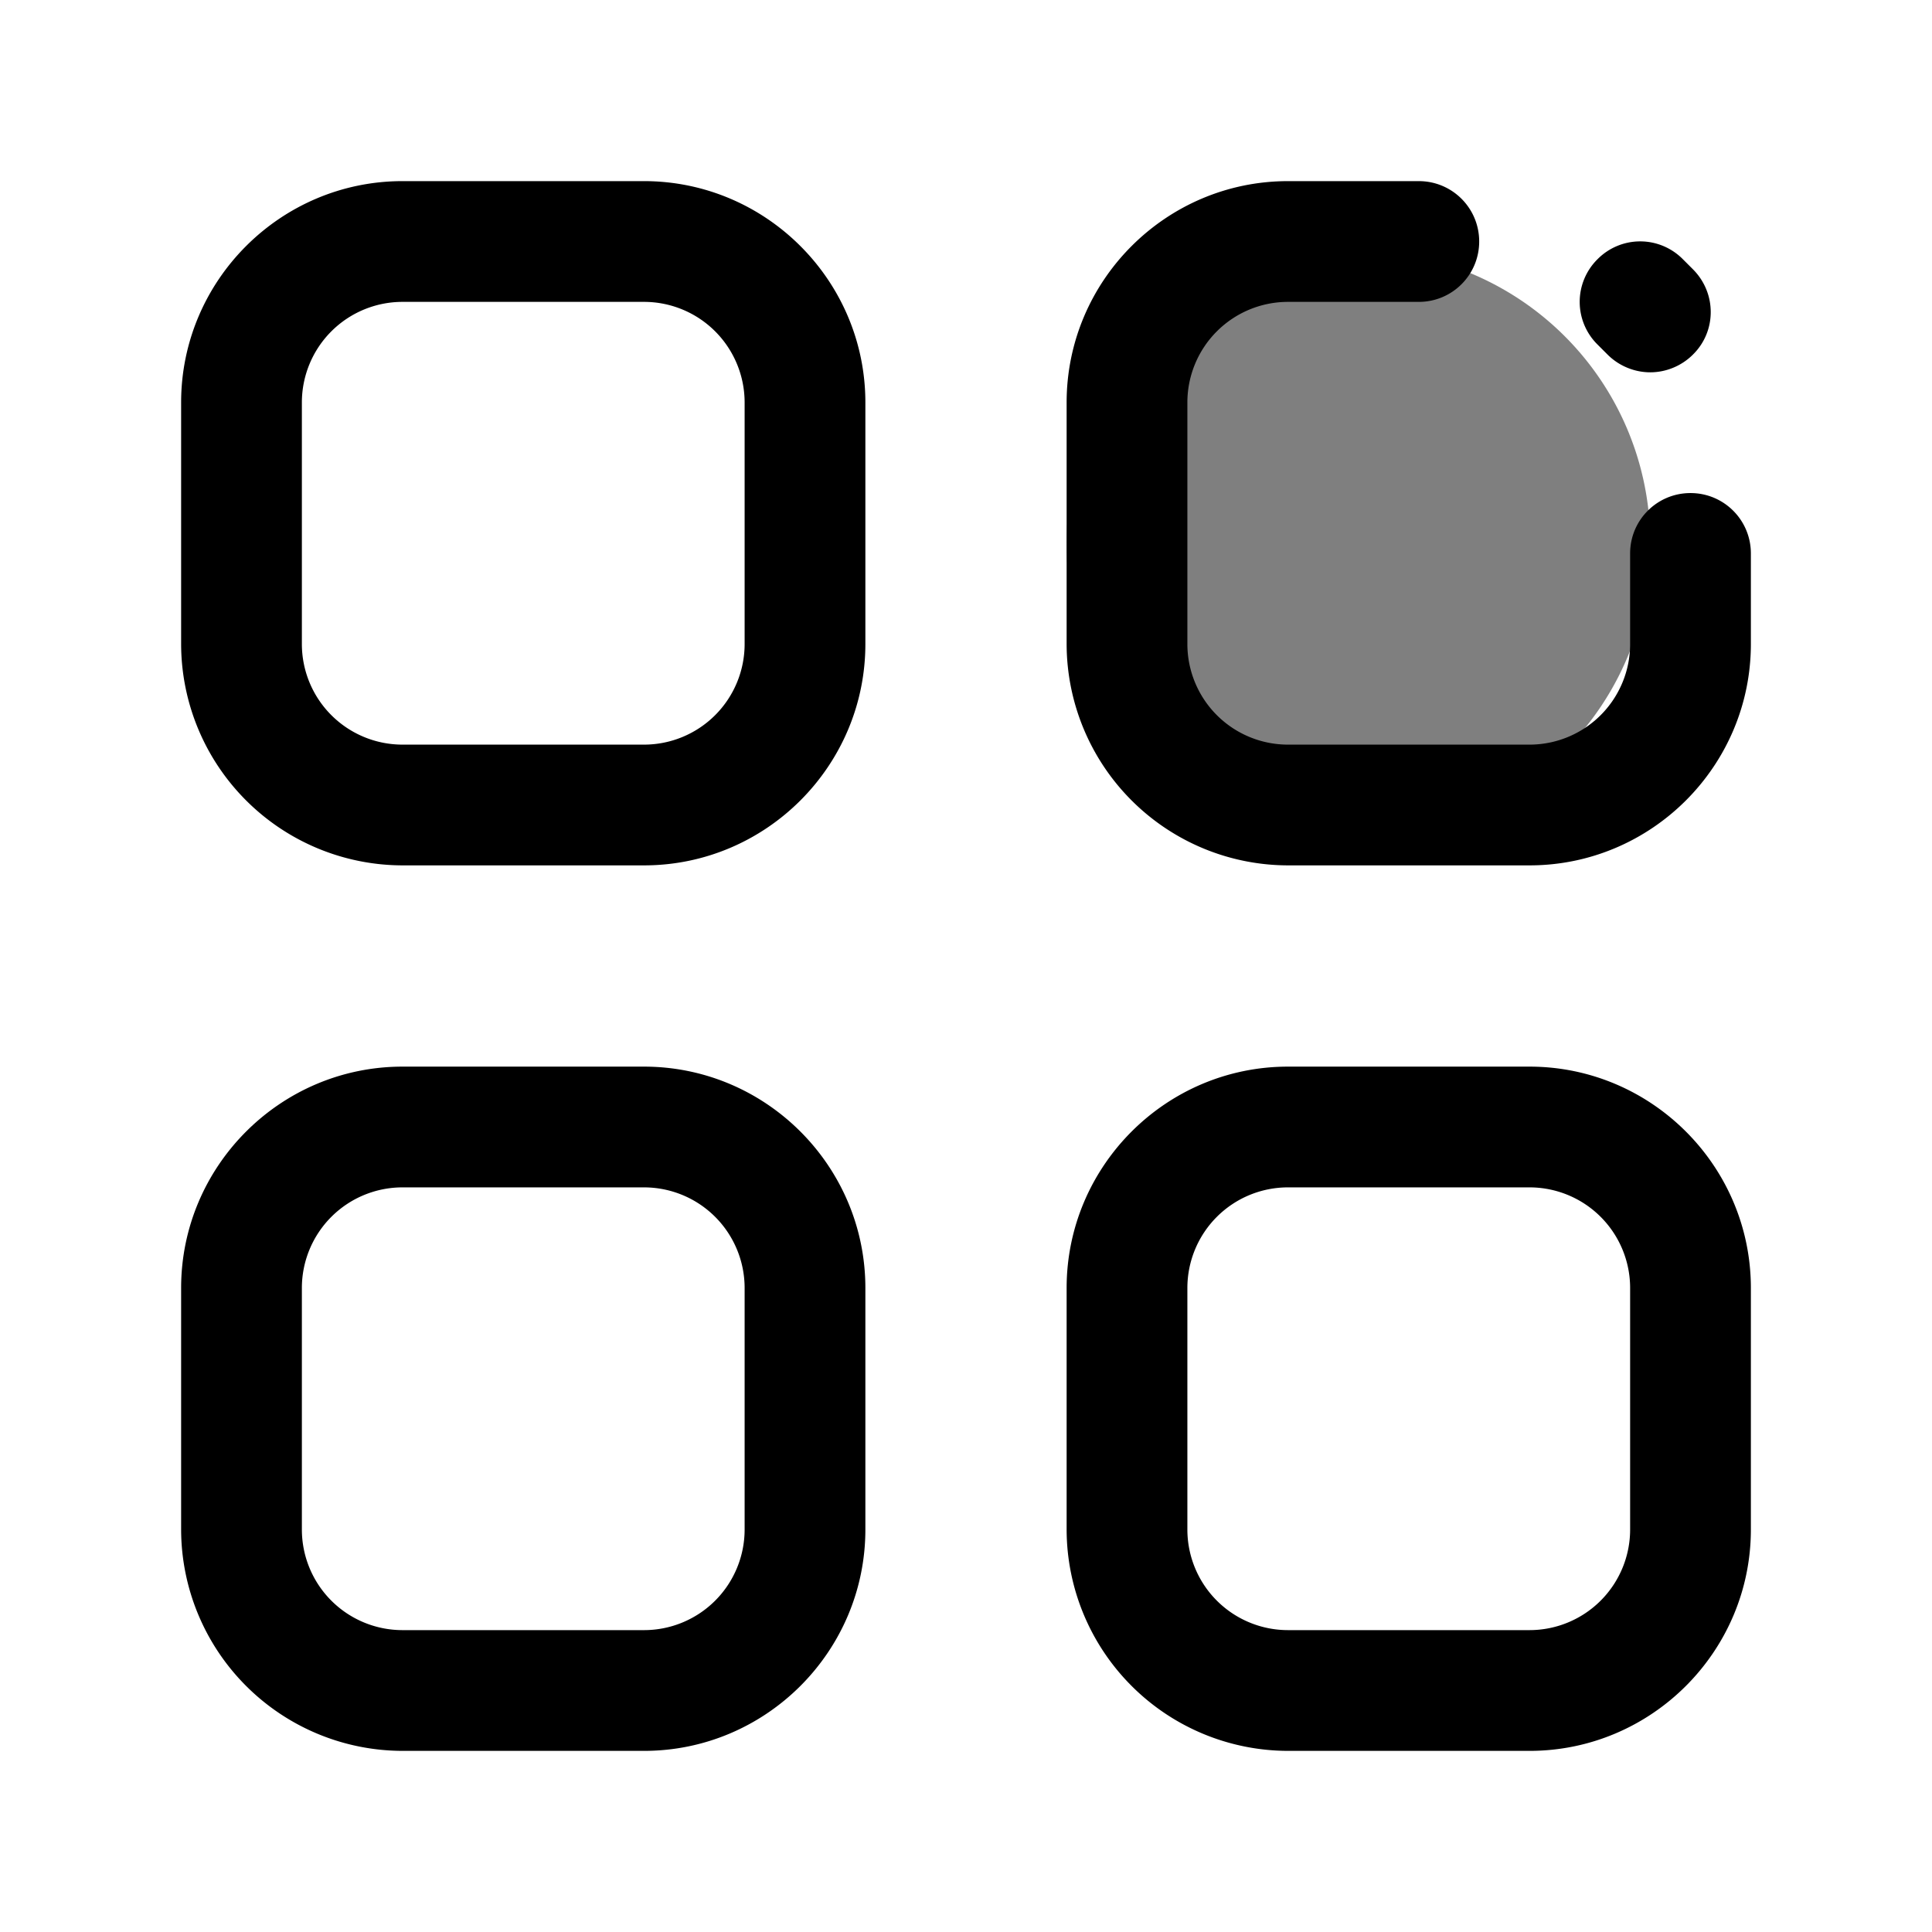 <svg class="svg-icon" style="width: 1em;height: 1em;vertical-align: middle;fill: currentColor;overflow: hidden;" 
viewBox="0 0 1024 1024" version="1.1" xmlns="http://www.w3.org/2000/svg">
<path d="M720 288m-154.667 0a154.667 154.667 0 1 0 309.333
 0 154.667 154.667 0 1 0-309.333 0Z" fill="currentColor" opacity=".5" />
 <path d="M341.333 458.667h-128A117.547 117.547 
 0 0 1 96 341.333v-128c0-64.64 52.693-117.333 
 117.333-117.333h128c64.64 0 117.333 52.693 
 117.333 117.333v128c0 64.64-52.693 117.333-117.333 
 117.333z m-128-298.667A53.333 53.333 0 0 0 160 
 213.333v128a53.333 53.333 0 0 0 53.333 53.333h128a53.333 
 53.333 0 0 0 53.333-53.333v-128A53.333 53.333 0 0 0 
 341.333 160h-128zM341.333 928h-128A117.547 117.547 0 0 
 1 96 810.667v-128c0-64.64 52.693-117.333 117.333-117.333h128c64.64 0 
 117.333 52.693 117.333 117.333v128c0 64.64-52.693 117.333-117.333 
 117.333z m-128-298.667A53.333 53.333 0 0 0 160 682.667v128a53.333
  53.333 0 0 0 53.333 53.333h128a53.333 53.333 0 0 0 53.333-53.333v-128a53.333 
  53.333 0 0 0-53.333-53.333h-128zM810.667 458.667h-128a117.547 117.547 
  0 0 1-117.333-117.333v-128c0-64.64 52.693-117.333 
  117.333-117.333h69.333c17.707 0 32 14.293 32 32s-14.293 
  32-32 32H682.667a53.333 53.333 0 0 0-53.333 53.333v128a53.333 
  53.333 0 0 0 53.333 53.333h128a53.333 53.333 0 0 0 
  53.333-53.333v-48c0-17.707 14.293-32 32-32s32 14.293 
  32 32V341.333c0 64.64-52.693 117.333-117.333 117.333zM810.667 928h-128a117.547 
  117.547 0 0 1-117.333-117.333v-128c0-64.64 52.693-117.333 117.333-117.333h128c64.64 
  0 117.333 52.693 117.333 117.333v128c0 64.64-52.693 117.333-117.333 117.333z 
  m-128-298.667a53.333 53.333 0 0 0-53.333 53.333v128a53.333 53.333 0 0 0 53.333 
  53.333h128a53.333 53.333 0 0 0 53.333-53.333v-128a53.333 53.333 0 0 
  0-53.333-53.333h-128zM874.667 197.333c-8.107 0-16.427-3.2-22.613-9.387l-5.333-5.333a31.787 
  31.787 0 0 1 0-45.227 31.787 31.787 0 0 1 45.227 0l5.333 5.333c12.587 12.587 12.587 32.853 
  0 45.227-6.187 6.187-14.507 9.387-22.613 9.387z"  />
  </svg>